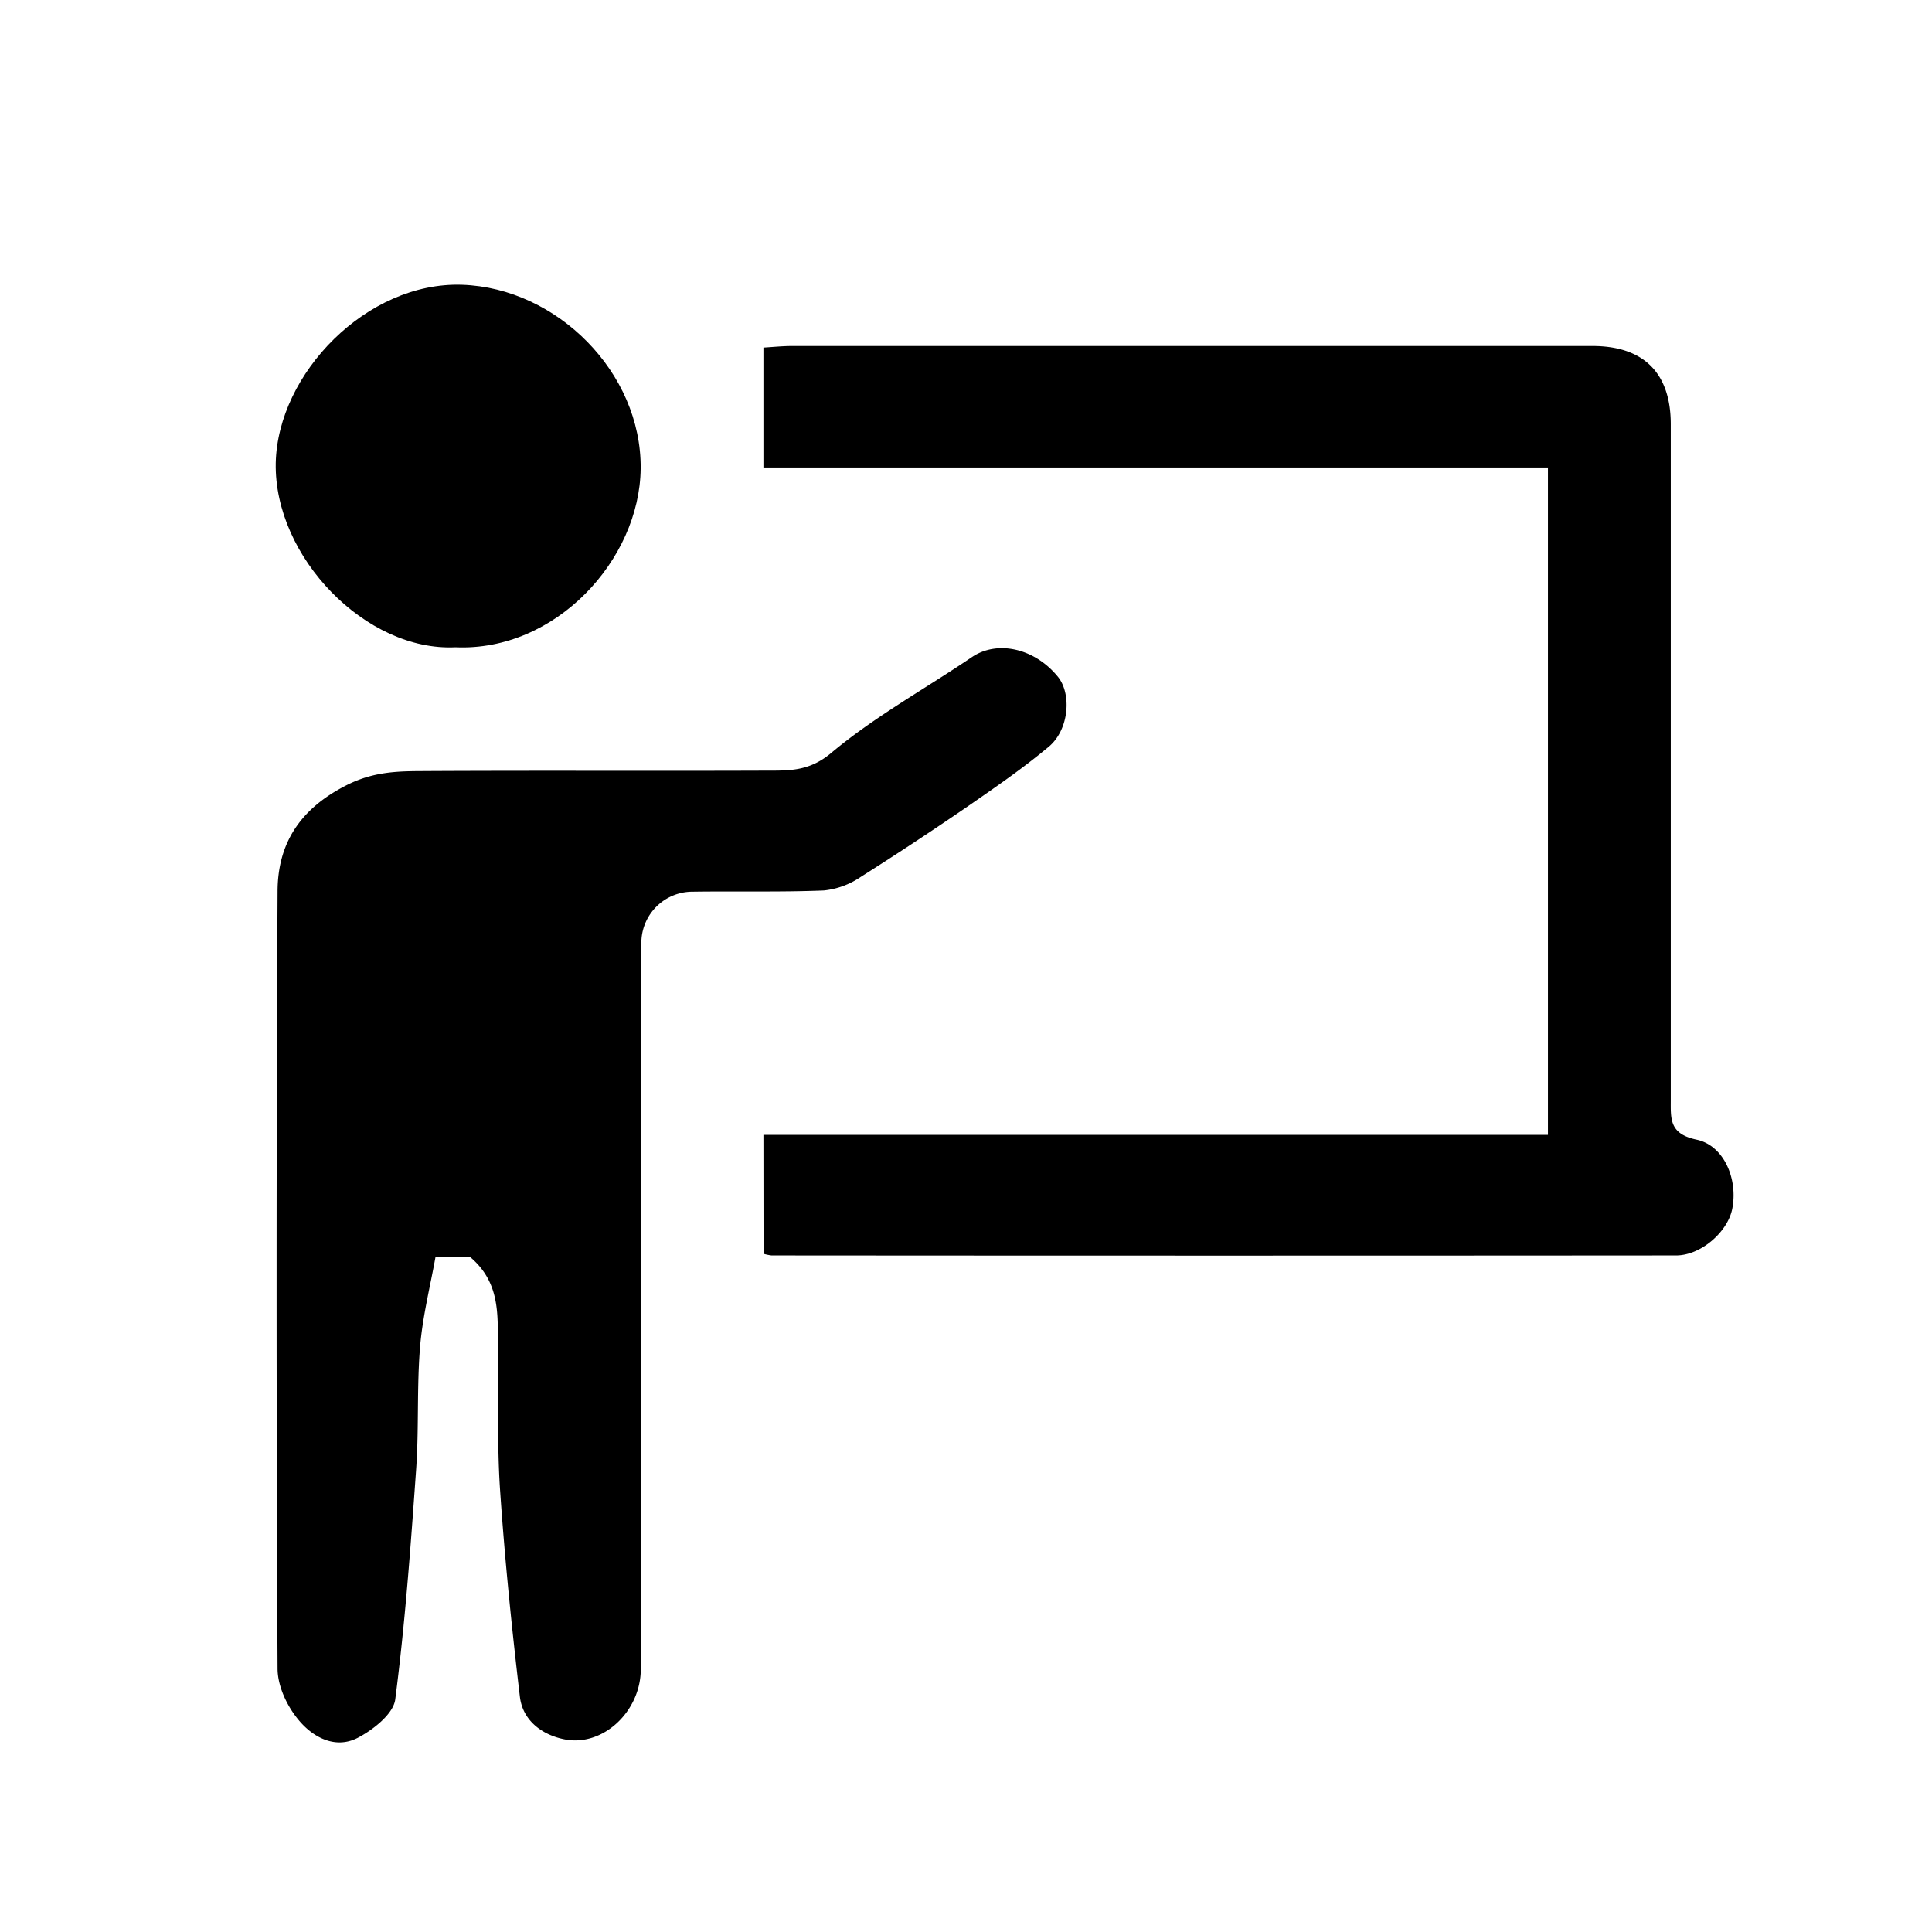 <svg id="Capa_1" data-name="Capa 1" xmlns="http://www.w3.org/2000/svg" viewBox="0 0 330 330"><path d="M80.28,214.69H74.39c-.88,4.93-2.2,10.11-2.64,15.37-.57,6.94-.18,13.95-.67,20.9-.93,13.13-1.88,26.28-3.57,39.32-.32,2.47-3.76,5.18-6.41,6.56-3.88,2-7.74-.15-10.16-3.13C49,291.36,47.42,288,47.41,285q-.33-66.33,0-132.66c0-8.18,3.75-14.12,11.7-18.18,4.29-2.19,8.14-2.42,12.32-2.45,19.88-.12,39.77,0,59.66-.08,3.83,0,7.18.08,10.86-3,7.38-6.19,16-10.93,24-16.35,4.36-3,10.76-1.58,14.75,3.32,2.37,2.92,1.91,9-1.52,11.91-4.52,3.78-9.4,7.13-14.25,10.48C159,142.05,153,146,147,149.8a13.64,13.64,0,0,1-6.27,2.3c-7.46.3-15,.1-22.43.21a8.74,8.74,0,0,0-8.74,8.29c-.17,2.2-.11,4.42-.11,6.63q0,58.94,0,117.87c0,7.22-6.46,13.29-13,12-3.79-.74-7.16-3.16-7.65-7.28-1.38-11.67-2.57-23.37-3.37-35.09-.54-7.79-.26-15.64-.37-23.46C84.89,225.48,85.89,219.41,80.28,214.69Z"/><path d="M130.4,193.85h134v-114h-134V59.37c1.66-.1,3.29-.27,4.93-.27q68.34,0,136.67,0c8.76,0,13.38,4.62,13.38,13.37q0,57.66,0,115.31c0,3.31-.29,5.89,4.4,6.88s7.09,6.72,6.11,11.78c-.77,4-5.39,8-9.6,8q-77.26.06-154.51,0a8.73,8.73,0,0,1-1.36-.28Z"/><path d="M77.8,110.56c-15.29.75-31-15.42-30.7-31.46.32-15.33,15.59-31,31.82-30.46s30.66,15,30.51,31.38C109.28,95.63,94.88,111.32,77.8,110.56Z"/></svg>
